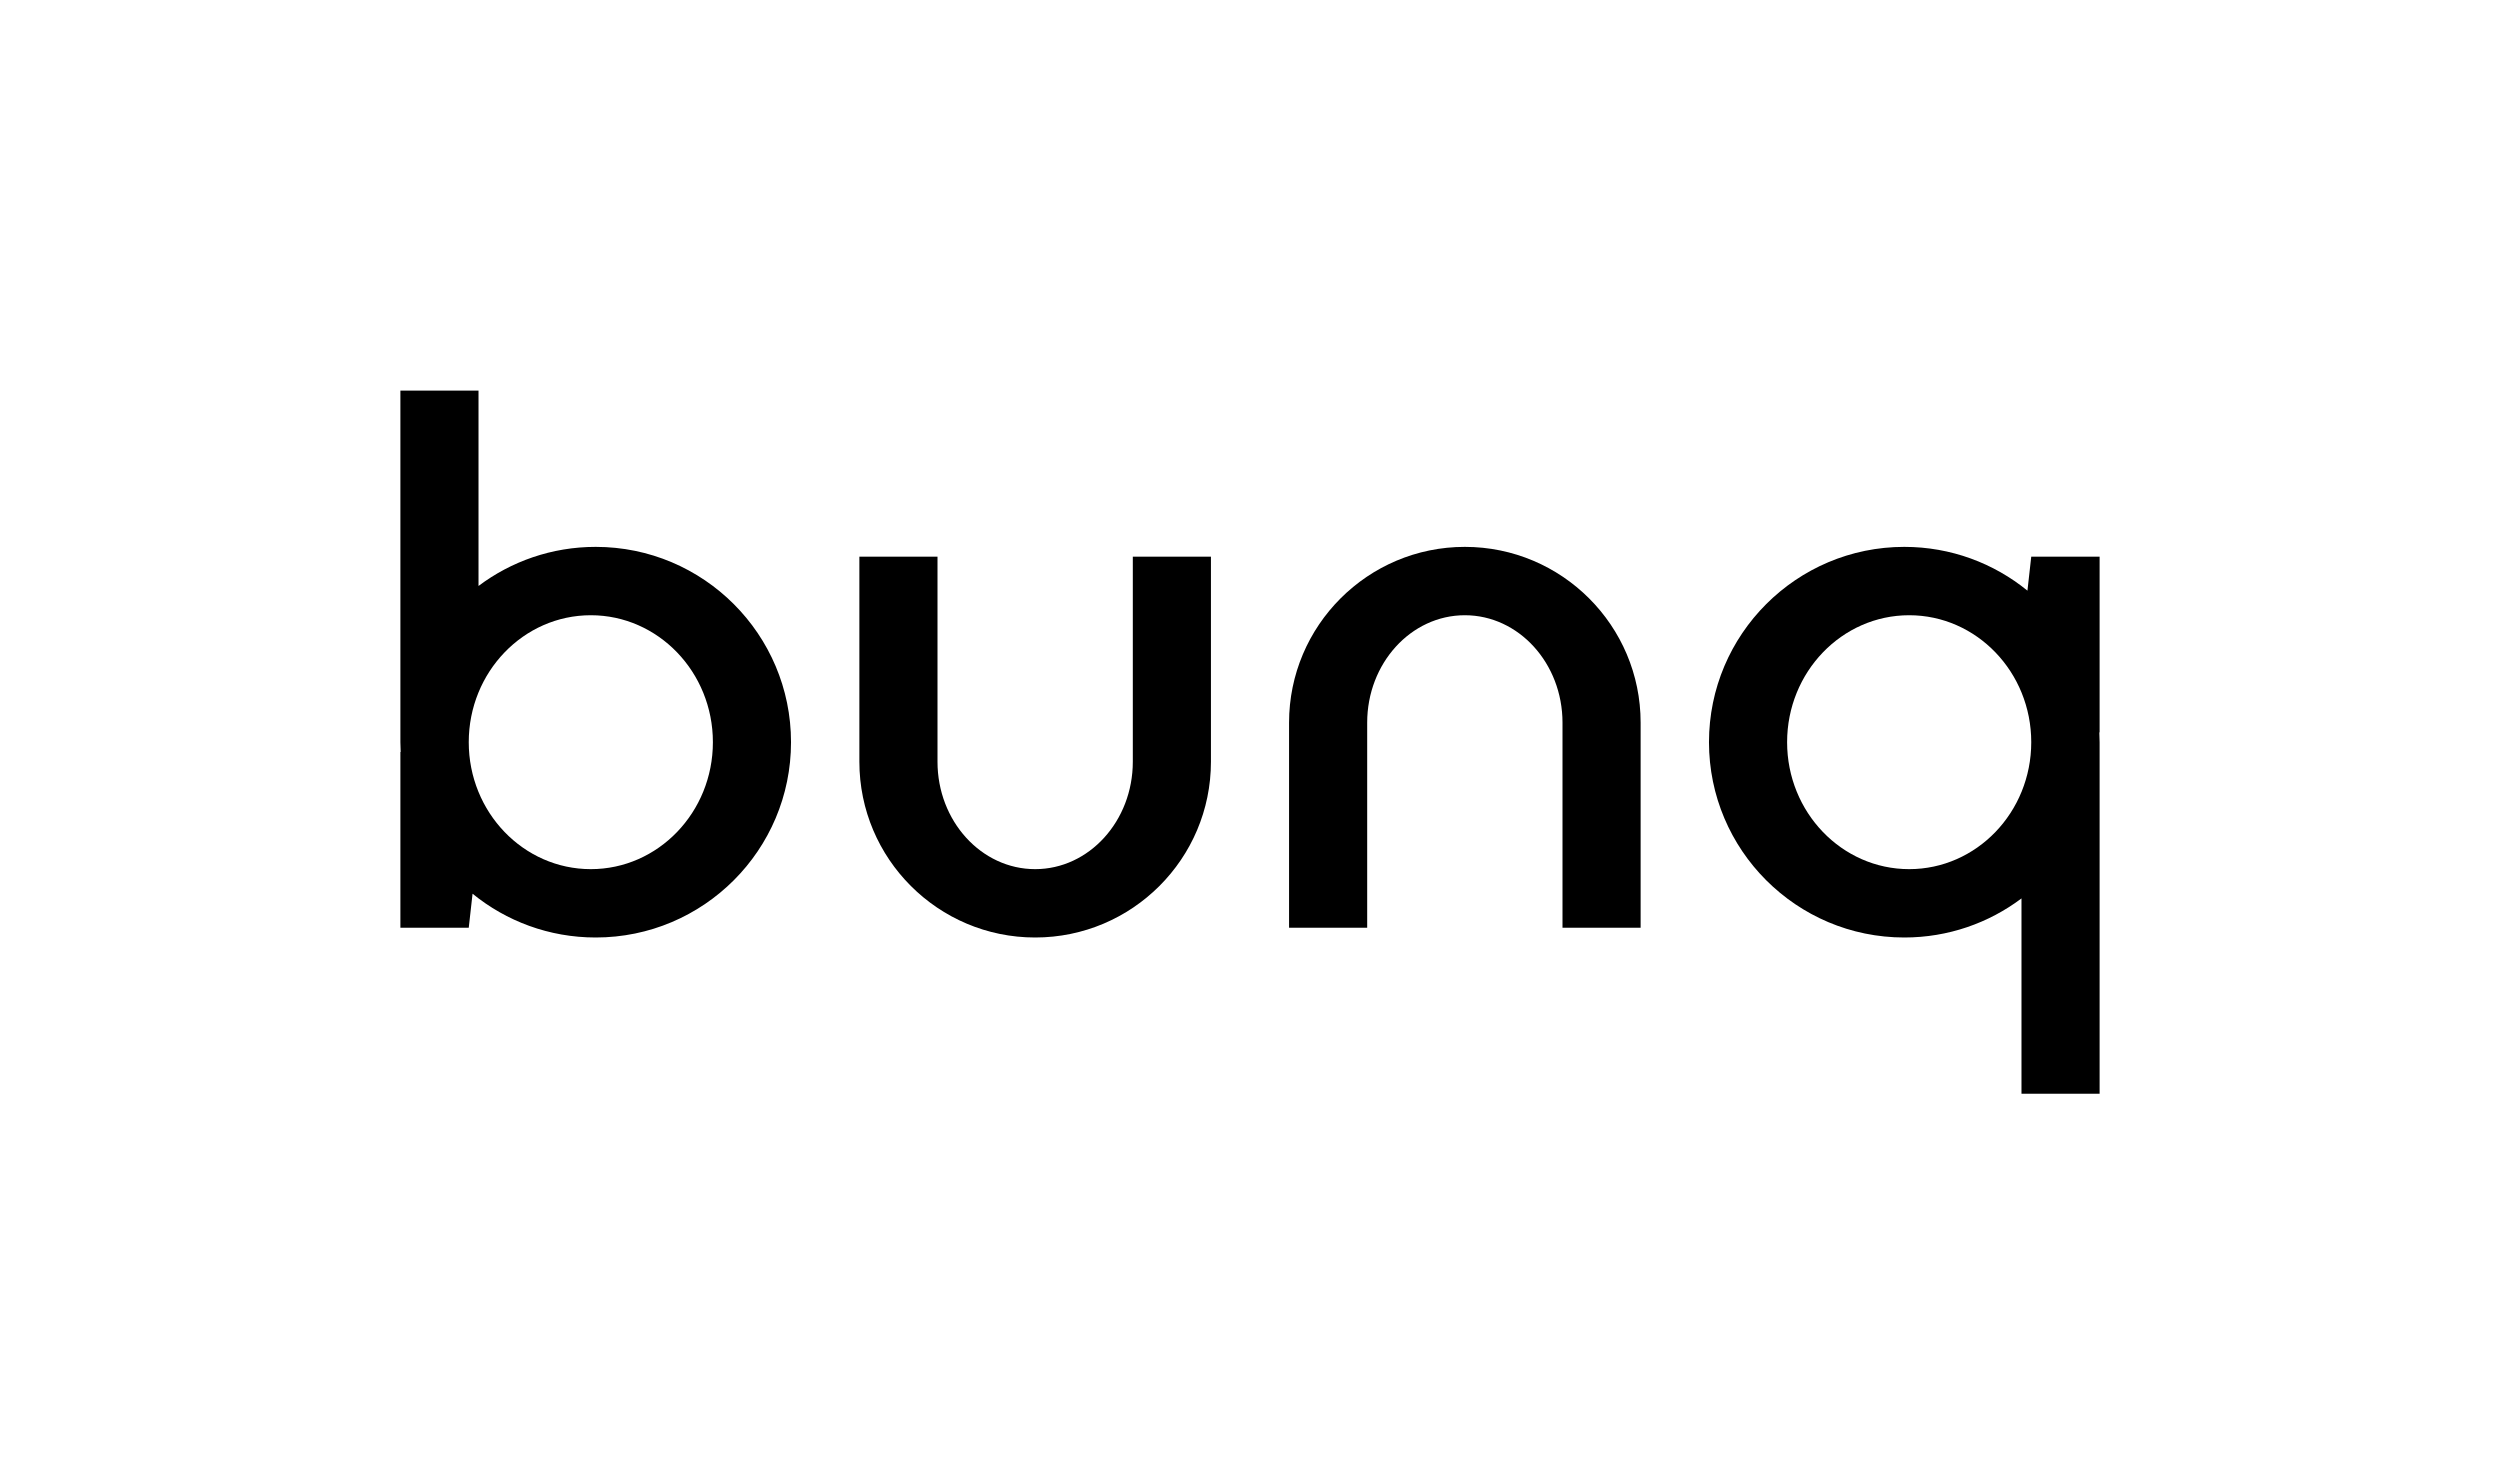 <svg width="100%" height="100%" viewBox="0 0 256 152" version="1.1" xmlns="http://www.w3.org/2000/svg" xmlns:xlink="http://www.w3.org/1999/xlink" xml:space="preserve" style="fill-rule:evenodd;stroke-linejoin:round;stroke-miterlimit:1.414;">
    
   
        
				<g transform="matrix(1,0,0,1,-1883,-158)">
                        <path d="M1931,253L1924,253L1924,235L1924.03,235C1924.01,234.669 1924,234.335 1924,234L1924,198L1932,198L1932,218.003C1935.34,215.49 1939.5,214 1944,214C1955.04,214 1964,222.962 1964,234C1964,245.038 1955.04,254 1944,254C1939.22,254 1934.83,252.319 1931.39,249.517L1931,253ZM1943.5,221C1950.4,221 1956,226.825 1956,234C1956,241.175 1950.4,247 1943.5,247C1936.6,247 1931,241.175 1931,234C1931,226.825 1936.6,221 1943.5,221Z"/>
                    </g>
                    <g transform="matrix(1,0,0,1,-234,-60)">
                        <path d="M350,117L358,117L358,138C358,147.934 349.934,156 340,156C330.066,156 322,147.934 322,138L322,117L330,117L330,138C330,144.071 334.481,149 340,149C345.519,149 350,144.071 350,138L350,117Z"/>
                    </g>
                    <g transform="matrix(1,0,0,-1,-190,212)">
                        <path d="M350,117L358,117L358,138C358,147.934 349.934,156 340,156C330.066,156 322,147.934 322,138L322,117L330,117L330,138C330,144.071 334.481,149 340,149C345.519,149 350,144.071 350,138L350,117Z"/>
                    </g>
                    <g transform="matrix(-1,0,0,-1,2139,310)">
                        <path d="M1931,253L1924,253L1924,235L1924.03,235C1924.01,234.669 1924,234.335 1924,234L1924,198L1932,198L1932,218.003C1935.34,215.49 1939.5,214 1944,214C1955.04,214 1964,222.962 1964,234C1964,245.038 1955.04,254 1944,254C1939.22,254 1934.83,252.319 1931.39,249.517L1931,253ZM1943.5,221C1950.4,221 1956,226.825 1956,234C1956,241.175 1950.4,247 1943.5,247C1936.6,247 1931,241.175 1931,234C1931,226.825 1936.6,221 1943.5,221Z"/>
                    </g>


</svg>
